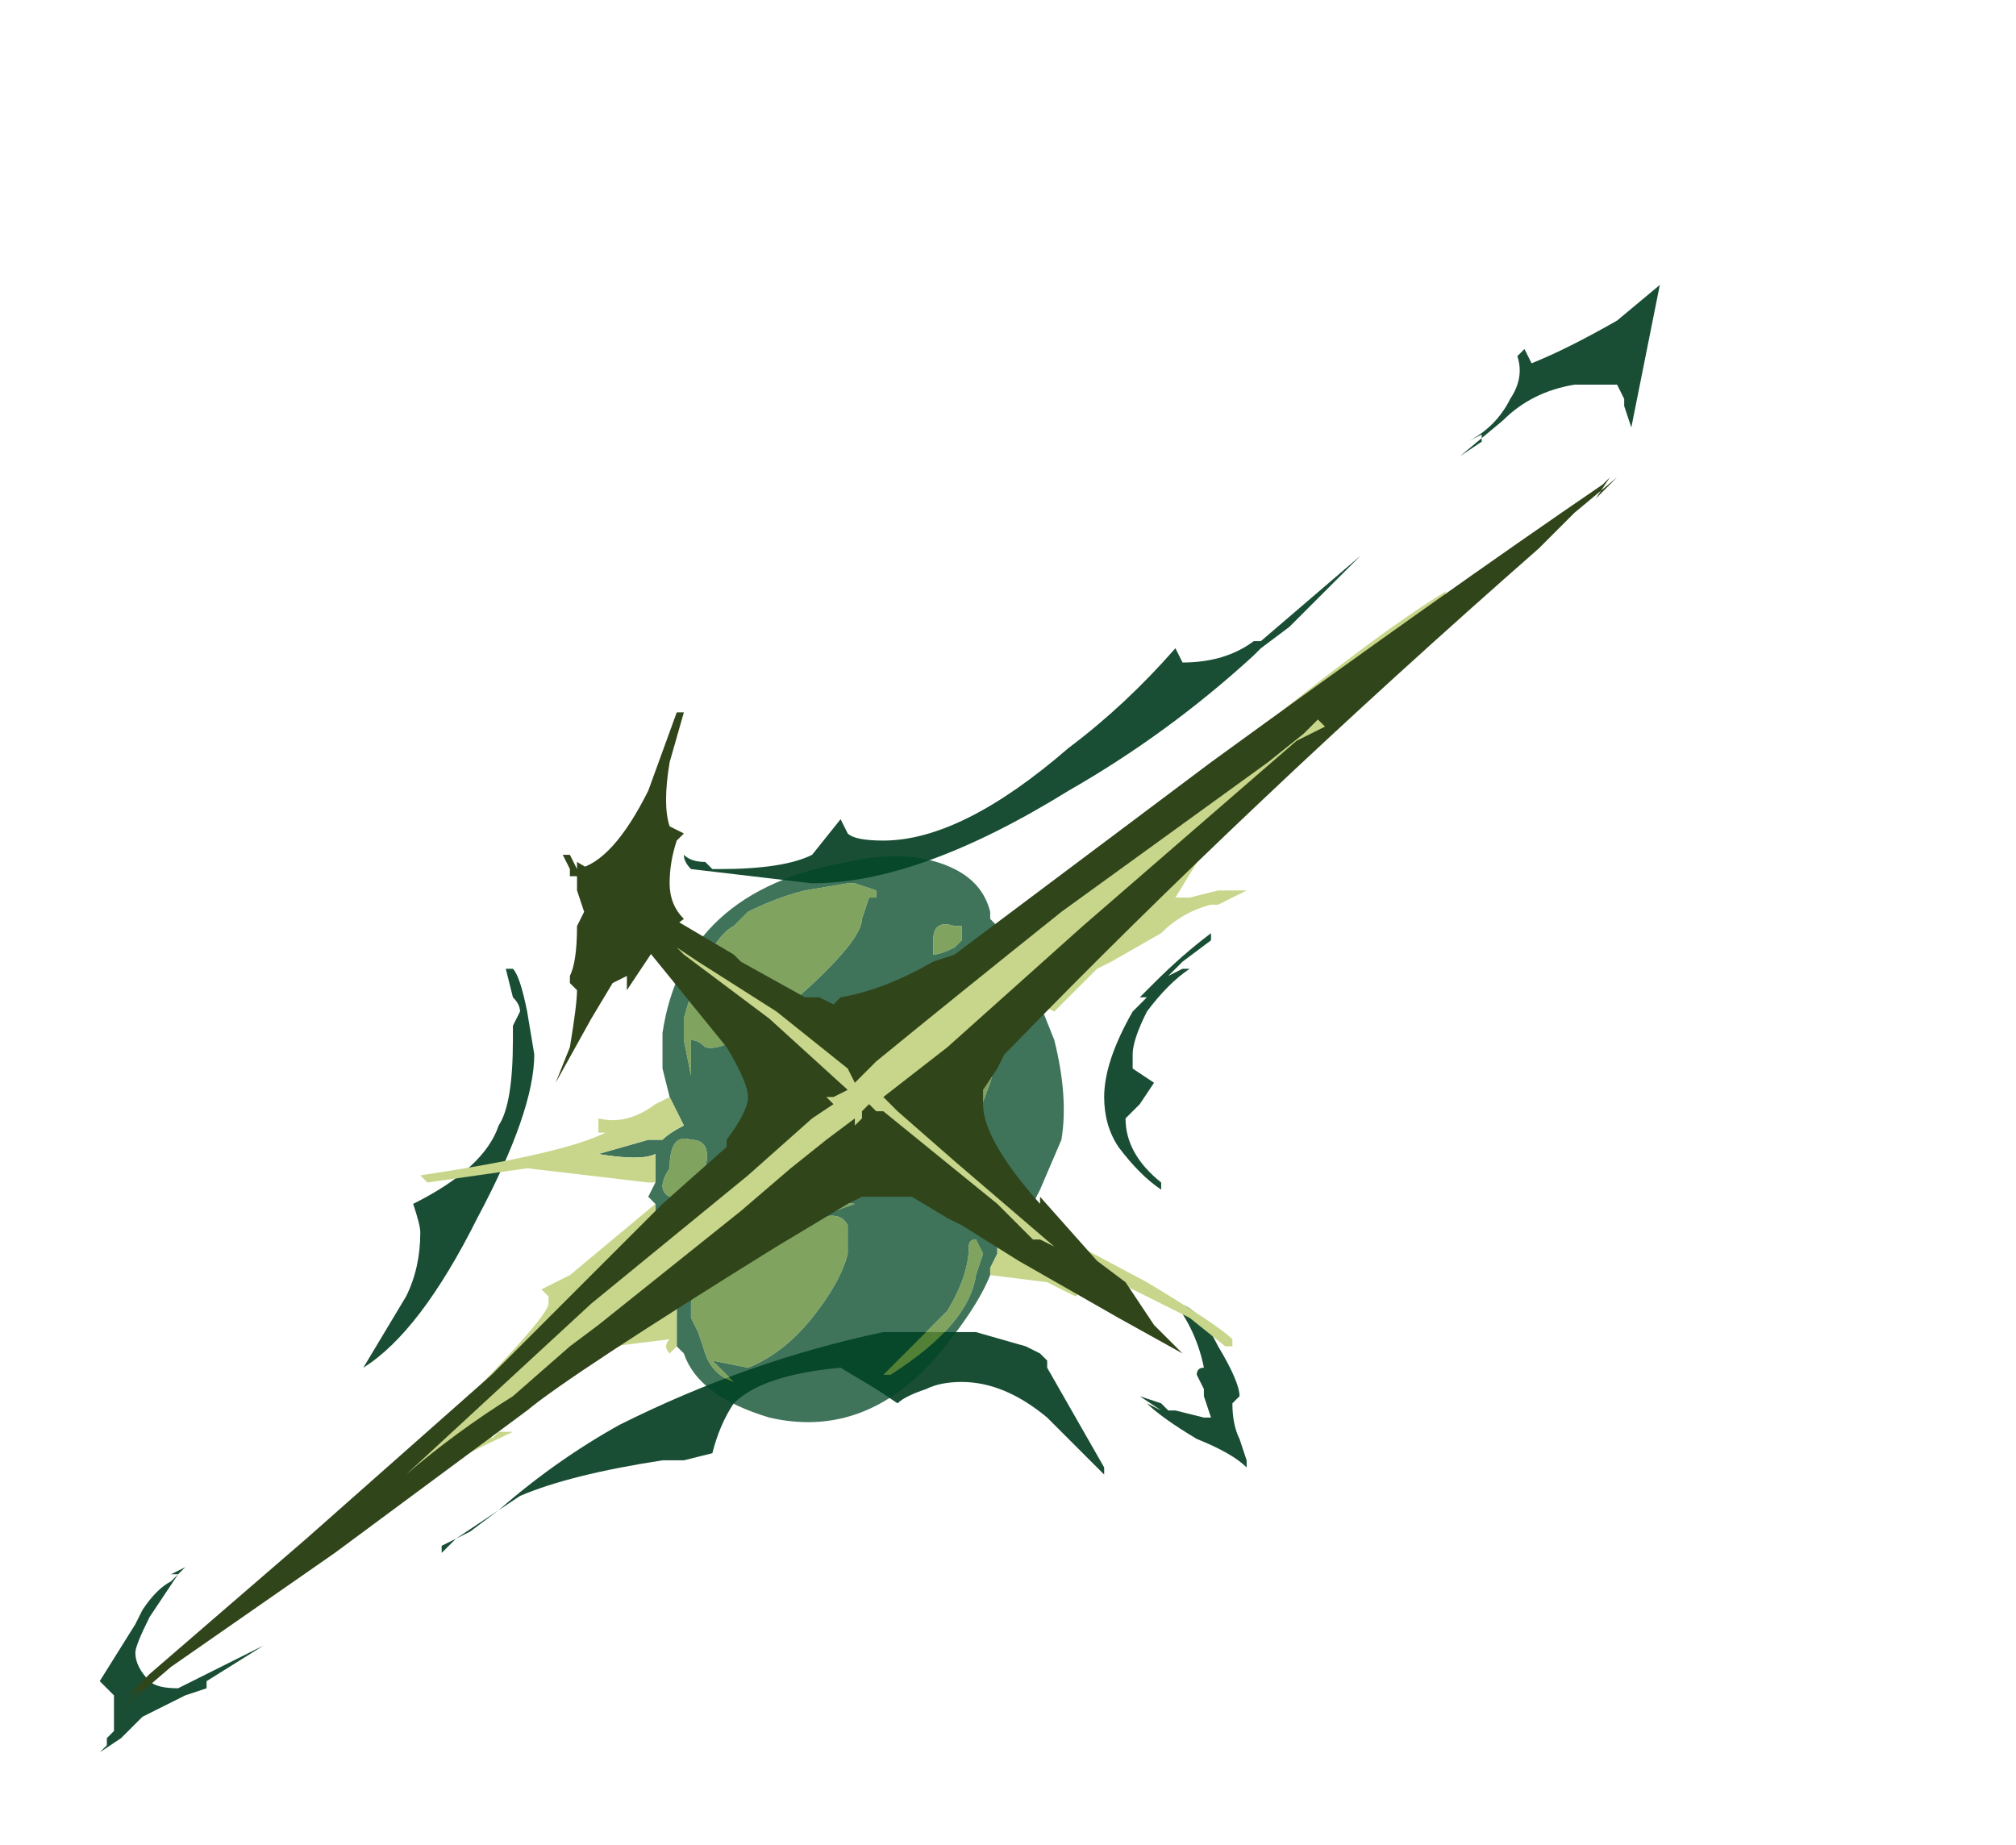 <?xml version="1.0" encoding="UTF-8" standalone="no"?>
<svg xmlns:ffdec="https://www.free-decompiler.com/flash" xmlns:xlink="http://www.w3.org/1999/xlink" ffdec:objectType="frame" height="90.65px" width="99.05px" xmlns="http://www.w3.org/2000/svg">
  <g transform="matrix(1.0, 0.0, 0.0, 1.0, 42.35, 53.55)">
    <use ffdec:characterId="1357" height="10.3" transform="matrix(7.0, 0.0, 0.0, 7.0, -37.45, -39.55)" width="10.95" xlink:href="#shape0"/>
  </g>
  <defs>
    <g id="shape0" transform="matrix(1.0, 0.0, 0.0, 1.0, 5.35, 5.65)">
      <path d="M5.6 -5.65 L5.4 -4.65 5.35 -4.8 5.35 -4.85 5.3 -4.95 5.0 -4.95 Q4.7 -4.9 4.5 -4.7 L4.2 -4.45 4.35 -4.55 4.35 -4.6 4.25 -4.55 Q4.45 -4.65 4.55 -4.85 4.65 -5.0 4.6 -5.15 L4.65 -5.2 4.7 -5.1 Q4.95 -5.2 5.3 -5.4 L5.6 -5.65 M2.2 -3.1 L2.25 -3.0 Q2.55 -3.0 2.75 -3.15 L2.8 -3.15 3.5 -3.75 Q3.25 -3.5 3.0 -3.25 L2.8 -3.1 2.75 -3.05 Q2.15 -2.5 1.45 -2.1 0.4 -1.45 -0.35 -1.45 L-1.2 -1.55 Q-1.25 -1.6 -1.25 -1.65 -1.2 -1.6 -1.1 -1.6 L-1.05 -1.55 -1.0 -1.55 Q-0.55 -1.55 -0.35 -1.65 L-0.15 -1.9 -0.1 -1.8 Q-0.05 -1.75 0.15 -1.75 0.7 -1.75 1.45 -2.4 1.85 -2.7 2.2 -3.1 M2.25 -0.9 L2.15 -0.8 2.25 -0.85 2.3 -0.85 Q2.15 -0.75 2.0 -0.55 1.9 -0.35 1.9 -0.25 L1.9 -0.15 2.05 -0.05 1.95 0.1 1.85 0.2 Q1.85 0.45 2.1 0.65 L2.1 0.7 Q1.95 0.6 1.8 0.4 1.7 0.25 1.7 0.05 1.7 -0.2 1.9 -0.55 L2.0 -0.65 1.95 -0.65 2.05 -0.75 Q2.25 -0.95 2.45 -1.1 L2.45 -1.05 2.25 -0.9 M0.15 1.7 L0.8 1.7 1.15 1.8 1.25 1.85 1.3 1.9 1.3 1.95 1.7 2.65 1.7 2.7 1.3 2.3 Q1.0 2.05 0.7 2.05 0.55 2.05 0.45 2.1 0.3 2.15 0.25 2.2 L0.1 2.1 -0.15 1.95 Q-0.7 2.0 -0.9 2.2 -1.0 2.35 -1.05 2.55 L-1.25 2.6 -1.4 2.6 Q-2.05 2.7 -2.4 2.85 L-2.85 3.15 -2.95 3.25 -2.95 3.2 -2.75 3.1 -2.55 2.95 Q-2.15 2.6 -1.7 2.35 -0.8 1.9 0.15 1.7 M2.6 2.2 Q2.6 2.35 2.65 2.45 L2.7 2.6 2.7 2.65 Q2.6 2.55 2.35 2.45 2.1 2.3 2.0 2.2 L2.1 2.25 1.95 2.15 2.1 2.2 2.15 2.25 2.2 2.25 2.4 2.3 2.45 2.3 2.4 2.15 2.4 2.1 2.35 2.0 Q2.35 1.95 2.4 1.95 2.35 1.7 2.2 1.5 2.35 1.5 2.5 1.8 2.65 2.05 2.65 2.15 L2.6 2.2 M-2.35 -0.55 L-2.3 -0.25 Q-2.3 0.15 -2.7 0.9 -3.1 1.7 -3.5 1.95 L-3.2 1.45 Q-3.1 1.25 -3.1 1.0 -3.1 0.95 -3.15 0.8 -2.65 0.55 -2.55 0.25 -2.45 0.1 -2.45 -0.35 L-2.45 -0.45 -2.4 -0.55 Q-2.4 -0.6 -2.45 -0.65 L-2.5 -0.85 -2.45 -0.85 Q-2.4 -0.8 -2.35 -0.55 M-4.75 3.35 L-4.85 3.4 -4.8 3.4 -5.0 3.7 Q-5.1 3.9 -5.1 3.95 -5.1 4.05 -5.0 4.15 -4.95 4.2 -4.8 4.2 L-4.2 3.9 -4.6 4.15 -4.6 4.2 -4.75 4.25 -5.05 4.4 -5.2 4.55 -5.35 4.65 -5.3 4.6 -5.3 4.55 -5.25 4.5 -5.25 4.25 -5.35 4.15 -5.1 3.75 -5.05 3.65 Q-4.95 3.5 -4.85 3.45 L-4.75 3.35" fill="#194e35" fill-rule="evenodd" stroke="none"/>
      <path d="M-1.35 0.05 L-1.4 -0.15 -1.4 -0.4 Q-1.25 -1.4 -0.1 -1.6 0.35 -1.7 0.65 -1.55 0.85 -1.45 0.9 -1.25 L0.9 -1.2 0.95 -1.15 1.0 -1.1 1.75 -1.6 Q2.35 -2.05 2.6 -2.15 L1.95 -1.6 Q1.5 -1.2 1.45 -1.0 L1.45 -0.95 1.5 -1.0 Q1.65 -1.1 1.8 -1.1 L1.45 -0.85 1.4 -0.85 1.2 -0.75 1.25 -0.7 1.25 -0.65 1.25 -0.6 1.35 -0.35 Q1.45 0.05 1.4 0.35 L1.25 0.7 1.2 0.8 1.15 0.9 1.05 1.0 1.1 1.0 Q1.2 1.1 1.5 1.25 L1.45 1.25 0.95 1.05 0.95 1.15 0.9 1.25 0.9 1.3 Q0.8 1.55 0.5 1.9 0.0 2.45 -0.65 2.3 -1.15 2.15 -1.25 1.85 L-1.3 1.8 -1.3 1.5 -1.25 1.25 Q-1.6 1.5 -2.05 1.8 L-2.85 2.45 Q-2.45 2.05 -2.15 1.7 L-2.05 1.6 -1.35 1.0 -1.45 0.9 -1.45 0.8 -1.5 0.75 -1.45 0.65 -1.45 0.45 Q-1.55 0.5 -1.85 0.45 L-1.5 0.35 -1.4 0.35 Q-1.35 0.3 -1.25 0.25 L-1.35 0.05 M0.95 -0.75 L0.85 -0.8 0.8 -0.75 0.85 -0.65 0.7 -0.35 Q0.6 -0.05 0.6 0.0 0.55 0.1 0.55 0.15 0.6 0.3 0.75 0.35 L0.9 -0.05 1.0 -0.4 1.0 -0.75 0.95 -0.75 1.0 -0.75 0.95 -0.8 0.95 -0.75 M0.65 -1.0 L0.7 -1.05 0.7 -1.15 0.65 -1.15 Q0.5 -1.2 0.5 -1.05 L0.5 -0.95 Q0.55 -0.95 0.65 -1.0 M0.1 -1.35 L0.1 -1.4 -0.05 -1.45 -0.1 -1.45 -0.4 -1.4 Q-0.6 -1.35 -0.8 -1.25 L-0.9 -1.15 Q-1.0 -1.1 -1.1 -0.9 -1.2 -0.7 -1.25 -0.5 L-1.25 -0.35 -1.2 -0.1 -1.2 -0.35 Q-1.15 -0.35 -1.1 -0.3 -0.95 -0.25 -0.45 -0.65 0.0 -1.05 0.0 -1.2 L0.05 -1.35 0.1 -1.35 M2.9 -2.45 L2.85 -2.45 3.1 -2.7 3.0 -2.55 2.9 -2.45 M-1.2 1.6 L-1.15 1.7 -1.1 1.85 Q-1.05 2.0 -0.9 2.05 L-1.05 1.9 -0.8 1.95 Q-0.55 1.85 -0.35 1.6 -0.15 1.35 -0.1 1.15 L-0.1 0.95 Q-0.15 0.85 -0.3 0.9 -0.2 0.85 -0.05 0.8 -0.45 0.75 -0.8 1.0 -1.15 1.2 -1.2 1.5 L-1.2 1.6 M-0.9 0.75 L-0.9 0.65 -0.95 0.75 -0.95 0.8 -0.9 0.75 M-1.3 0.8 Q-1.2 0.8 -1.15 0.7 -1.1 0.65 -1.1 0.55 -1.05 0.35 -1.2 0.35 -1.35 0.3 -1.35 0.55 -1.45 0.7 -1.35 0.75 L-1.3 0.8 M0.8 1.3 L0.85 1.15 0.8 1.05 Q0.75 1.05 0.75 1.1 0.75 1.3 0.6 1.55 L0.15 2.0 0.2 2.0 Q0.75 1.65 0.8 1.3" fill="#004726" fill-opacity="0.753" fill-rule="evenodd" stroke="none"/>
      <path d="M0.1 -1.35 L0.05 -1.35 0.0 -1.2 Q0.0 -1.05 -0.45 -0.65 -0.95 -0.25 -1.1 -0.3 -1.15 -0.35 -1.2 -0.35 L-1.2 -0.1 -1.25 -0.35 -1.25 -0.5 Q-1.2 -0.7 -1.1 -0.9 -1.0 -1.1 -0.9 -1.15 L-0.8 -1.25 Q-0.6 -1.35 -0.4 -1.4 L-0.1 -1.45 -0.05 -1.45 0.1 -1.4 0.1 -1.35 M0.65 -1.0 Q0.55 -0.95 0.5 -0.95 L0.5 -1.05 Q0.5 -1.2 0.65 -1.15 L0.7 -1.15 0.7 -1.05 0.65 -1.0 M0.95 -0.75 L1.0 -0.75 1.0 -0.4 0.9 -0.05 0.75 0.35 Q0.6 0.3 0.55 0.15 0.55 0.1 0.6 0.0 0.6 -0.05 0.7 -0.35 L0.85 -0.65 0.8 -0.75 0.85 -0.8 0.95 -0.75 M0.8 1.3 Q0.75 1.65 0.2 2.0 L0.15 2.0 0.6 1.55 Q0.75 1.3 0.75 1.1 0.75 1.05 0.8 1.05 L0.85 1.15 0.8 1.3 M-1.3 0.8 L-1.35 0.75 Q-1.45 0.7 -1.35 0.55 -1.35 0.3 -1.2 0.35 -1.05 0.35 -1.1 0.55 -1.1 0.65 -1.15 0.7 -1.2 0.8 -1.3 0.8 M-0.9 0.75 L-0.95 0.8 -0.95 0.75 -0.9 0.65 -0.9 0.75 M-1.2 1.6 L-1.2 1.5 Q-1.15 1.2 -0.8 1.0 -0.45 0.75 -0.05 0.8 -0.2 0.85 -0.3 0.9 -0.15 0.85 -0.1 0.95 L-0.1 1.15 Q-0.15 1.35 -0.35 1.6 -0.55 1.85 -0.8 1.95 L-1.05 1.9 -0.9 2.05 Q-1.05 2.0 -1.1 1.85 L-1.15 1.7 -1.2 1.6" fill="#608c38" fill-opacity="0.8" fill-rule="evenodd" stroke="none"/>
      <path d="M0.95 -1.15 Q1.5 -1.55 2.5 -2.3 3.6 -3.2 4.1 -3.5 L4.1 -3.5 Q4.1 -3.45 3.55 -2.95 2.9 -2.4 2.6 -2.0 L2.2 -1.35 2.3 -1.35 2.5 -1.4 2.7 -1.4 2.5 -1.3 2.45 -1.3 Q2.25 -1.25 2.1 -1.1 L1.75 -0.9 1.65 -0.85 1.35 -0.55 1.25 -0.6 1.25 -0.65 1.25 -0.7 1.2 -0.75 1.4 -0.85 1.45 -0.85 1.8 -1.1 Q1.65 -1.1 1.5 -1.0 L1.45 -0.95 1.45 -1.0 Q1.5 -1.2 1.95 -1.6 L2.6 -2.15 Q2.35 -2.05 1.75 -1.6 L1.0 -1.1 0.95 -1.15 M1.2 0.8 L1.3 0.9 1.25 0.9 1.25 0.95 2.0 1.35 Q2.5 1.65 2.6 1.75 L2.6 1.8 2.55 1.8 2.3 1.6 1.8 1.35 1.55 1.35 1.55 1.4 1.5 1.45 1.3 1.35 0.9 1.3 0.9 1.25 0.95 1.15 0.95 1.05 1.45 1.25 1.5 1.25 Q1.2 1.1 1.1 1.0 L1.05 1.0 1.15 0.9 1.2 0.8 M-1.3 1.8 L-1.35 1.85 Q-1.4 1.8 -1.35 1.75 L-1.75 1.8 -2.25 2.1 Q-2.55 2.25 -2.6 2.45 L-2.55 2.4 -2.45 2.4 Q-3.2 2.75 -3.7 3.1 L-3.05 2.45 Q-2.2 1.6 -2.2 1.5 L-2.2 1.45 -2.25 1.4 -2.05 1.3 -1.45 0.8 -1.45 0.9 -1.35 1.0 -2.05 1.6 -2.15 1.7 Q-2.45 2.05 -2.85 2.45 L-2.05 1.8 Q-1.6 1.5 -1.25 1.25 L-1.3 1.5 -1.3 1.8 M-1.45 0.65 L-1.5 0.65 -2.35 0.55 -3.05 0.65 -3.1 0.6 Q-2.1 0.45 -1.8 0.3 L-1.85 0.3 -1.85 0.2 Q-1.65 0.25 -1.45 0.1 L-1.35 0.05 -1.25 0.25 Q-1.35 0.3 -1.4 0.35 L-1.5 0.35 -1.85 0.45 Q-1.55 0.5 -1.45 0.45 L-1.45 0.65 M2.9 -2.45 L3.0 -2.55 3.1 -2.7 2.85 -2.45 2.9 -2.45" fill="#c8d68b" fill-rule="evenodd" stroke="none"/>
      <path d="M-1.35 -1.85 L-1.25 -1.8 -1.3 -1.75 Q-1.35 -1.6 -1.35 -1.45 -1.35 -1.3 -1.25 -1.2 L-1.45 -1.05 -1.45 -1.0 -1.65 -0.7 -1.65 -0.8 -1.75 -0.75 -1.9 -0.5 -2.15 -0.05 -2.05 -0.3 Q-2.0 -0.6 -2.0 -0.7 L-2.05 -0.75 -2.05 -0.8 Q-2.0 -0.9 -2.0 -1.15 L-1.95 -1.25 -2.0 -1.4 -2.0 -1.5 -2.05 -1.5 -2.05 -1.55 -2.0 -1.55 Q-1.75 -1.6 -1.5 -2.1 L-1.3 -2.65 -1.25 -2.65 -1.35 -2.3 Q-1.4 -2.0 -1.35 -1.85" fill="#31451b" fill-rule="evenodd" stroke="none"/>
      <path d="M4.75 -3.8 Q2.7 -2.0 1.05 -0.3 L1.0 -0.25 0.95 -0.15 0.85 0.0 0.85 0.1 Q0.85 0.35 1.25 0.8 L1.25 0.75 1.65 1.2 1.85 1.35 2.05 1.65 2.25 1.85 1.8 1.6 Q1.45 1.4 1.1 1.2 L0.7 0.95 0.6 0.9 0.35 0.75 0.0 0.75 -0.1 0.8 -0.6 1.1 Q-2.05 2.0 -2.35 2.25 L-3.7 3.25 -4.85 4.05 -5.2 4.35 -5.05 4.2 -5.15 4.25 -5.0 4.1 -3.9 3.15 -2.6 2.0 -1.4 0.8 -0.95 0.4 -0.95 0.35 Q-0.8 0.15 -0.8 0.05 -0.8 -0.05 -0.95 -0.3 L-1.6 -1.1 -2.05 -1.55 -2.1 -1.65 -2.05 -1.65 -2.0 -1.55 -2.0 -1.6 -0.9 -0.95 -0.85 -0.9 -0.4 -0.65 -0.3 -0.65 -0.2 -0.6 -0.15 -0.65 Q0.15 -0.7 0.5 -0.9 L0.65 -0.95 2.45 -2.3 Q4.1 -3.5 5.2 -4.25 L5.25 -4.3 5.15 -4.15 5.3 -4.3 5.0 -4.05 4.75 -3.8" fill="#31451b" fill-rule="evenodd" stroke="none"/>
      <path d="M2.85 -2.3 L3.1 -2.5 3.2 -2.6 3.25 -2.55 3.05 -2.45 1.55 -1.15 0.6 -0.3 0.15 0.05 0.25 0.15 0.65 0.5 1.35 1.1 1.25 1.05 1.2 1.05 0.95 0.8 0.15 0.15 0.1 0.15 0.05 0.1 0.0 0.15 0.0 0.2 -0.05 0.25 -0.05 0.2 -0.25 0.35 -0.5 0.55 -0.85 0.85 -1.85 1.65 -2.05 1.8 -2.45 2.15 Q-2.85 2.4 -3.2 2.7 L-1.9 1.5 -0.8 0.6 -0.35 0.2 -0.2 0.1 -0.25 0.05 -0.2 0.05 -0.1 0.0 -0.65 -0.5 -1.25 -0.95 -1.3 -1.0 -1.15 -0.9 -0.6 -0.55 -0.1 -0.15 -0.05 -0.05 0.1 -0.2 Q0.65 -0.65 1.4 -1.25 L2.85 -2.3" fill="#c8d68b" fill-rule="evenodd" stroke="none"/>
    </g>
  </defs>
</svg>
